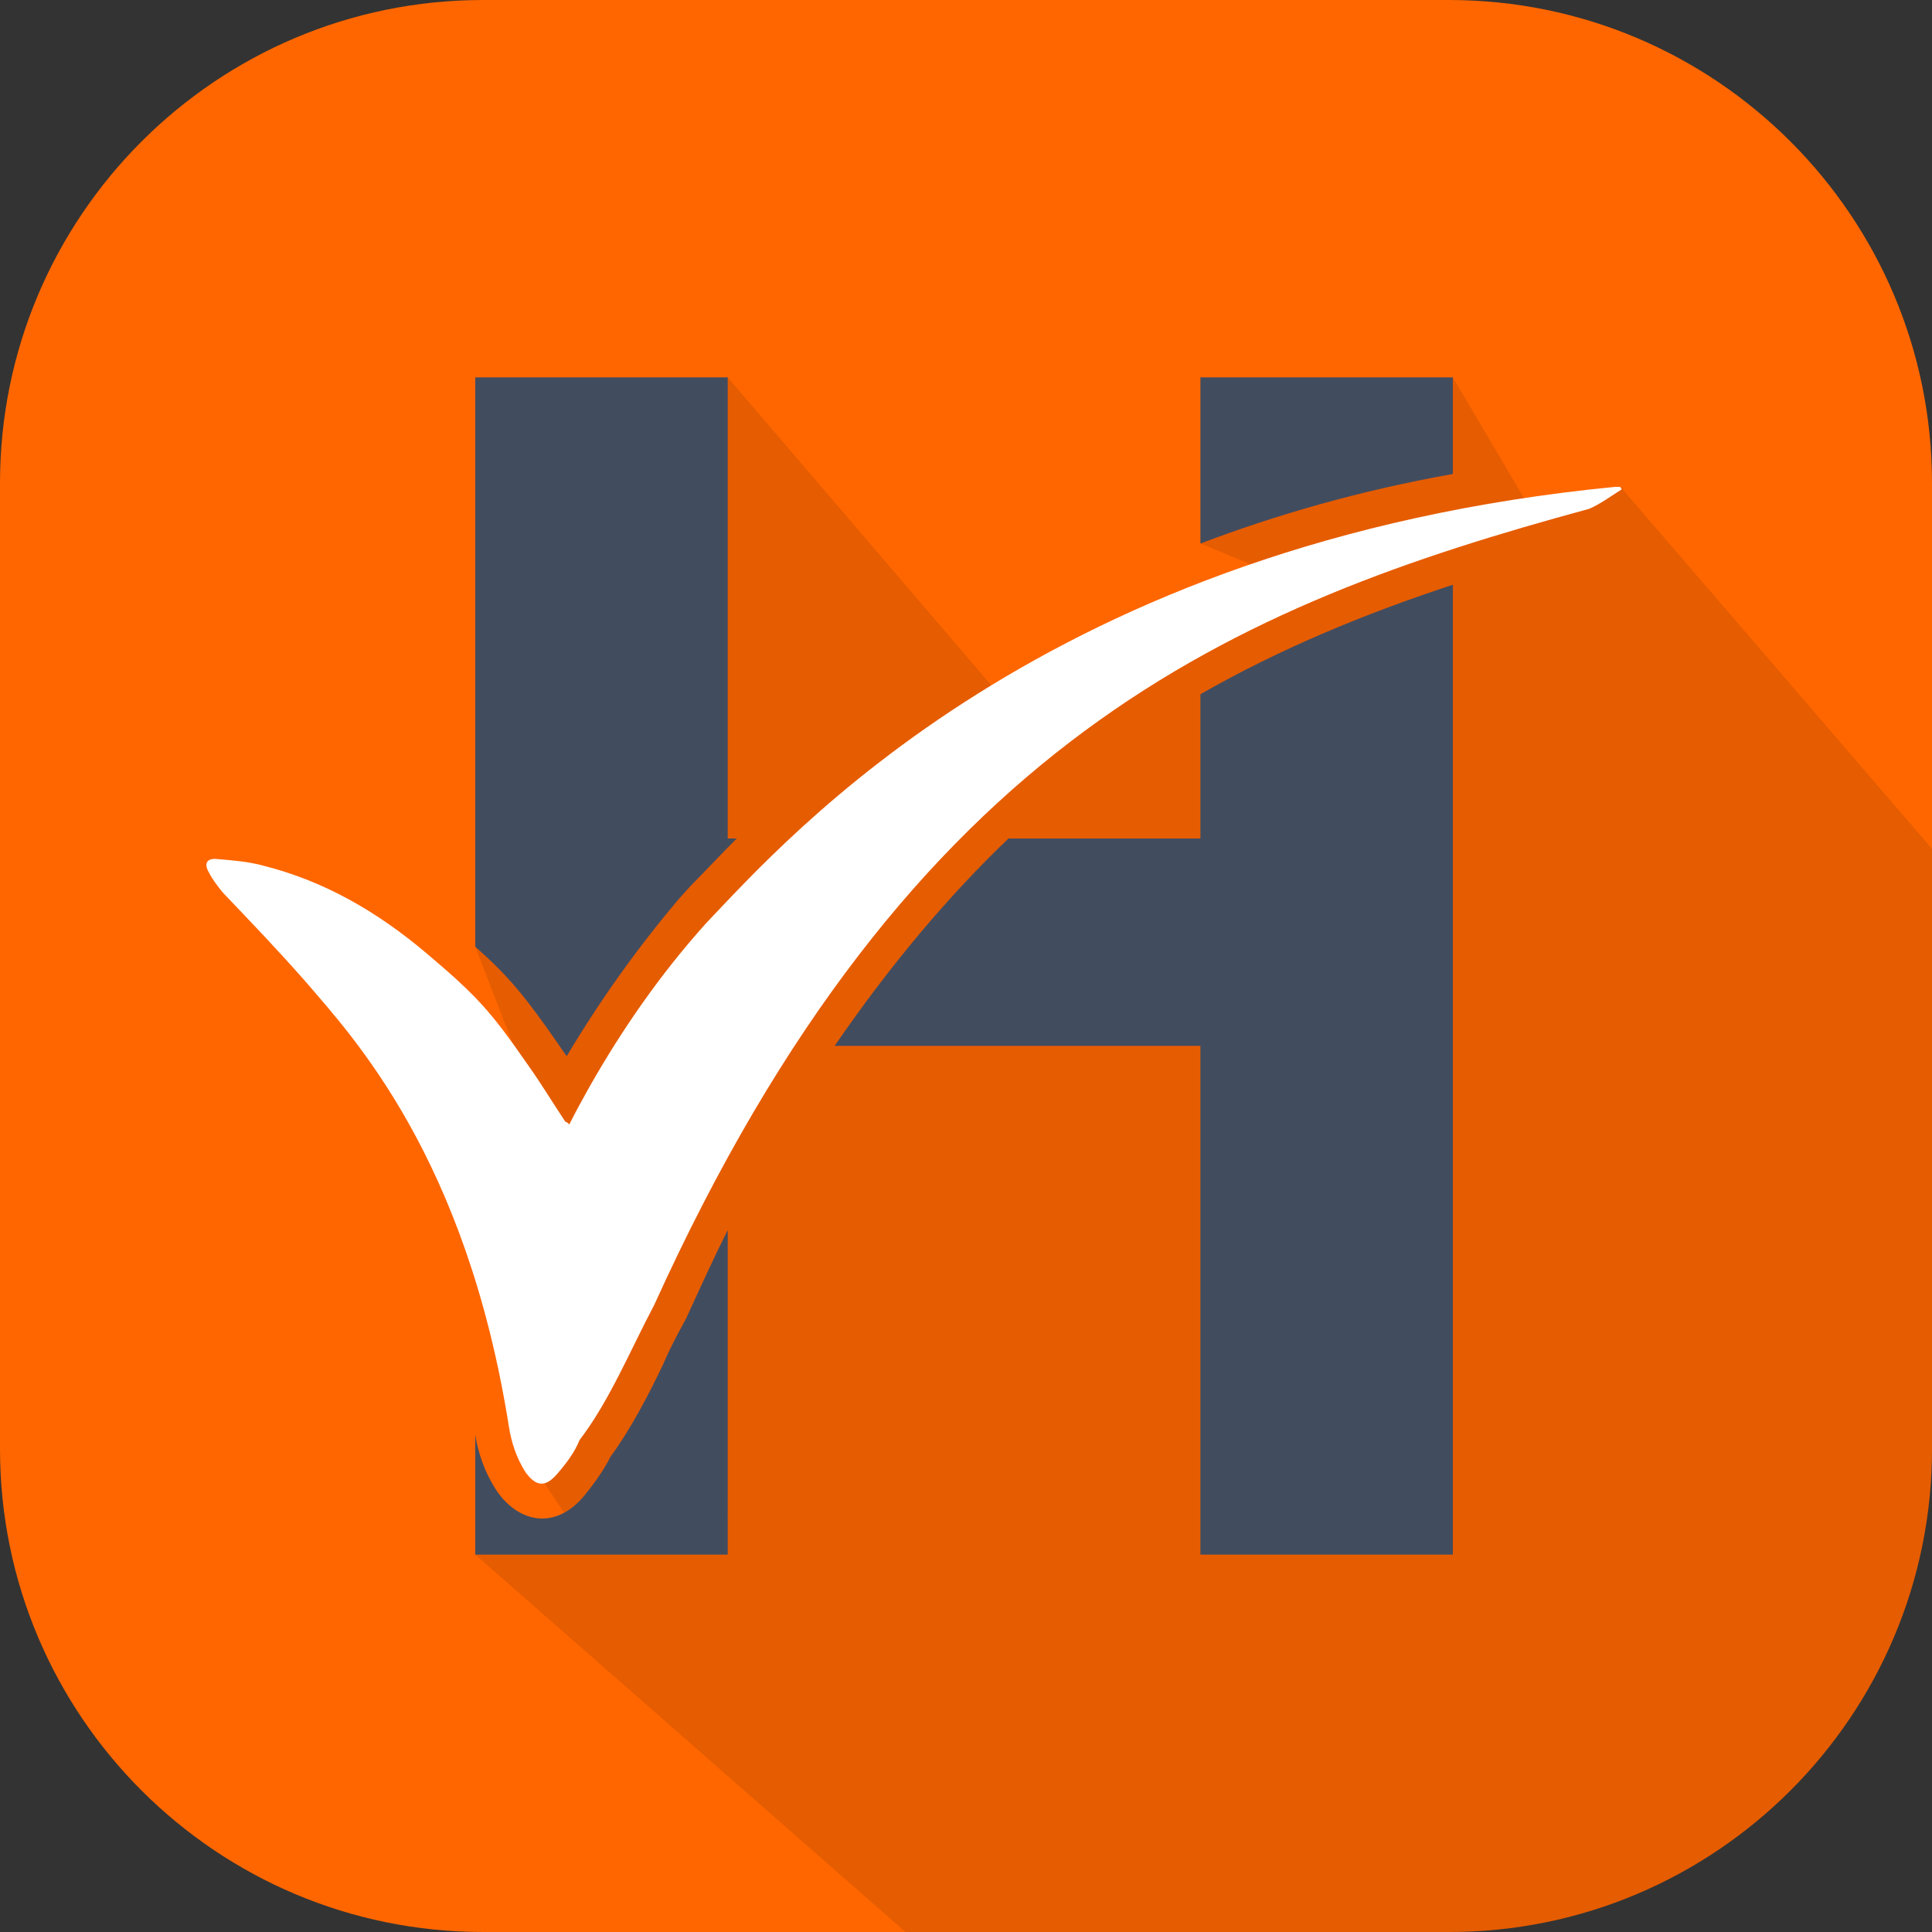<?xml version="1.0" encoding="utf-8"?>
<!-- Generator: Adobe Illustrator 19.2.0, SVG Export Plug-In . SVG Version: 6.00 Build 0)  -->
<svg version="1.1" id="Layer_1" xmlns="http://www.w3.org/2000/svg" xmlns:xlink="http://www.w3.org/1999/xlink" x="0px" y="0px"
	 viewBox="0 0 150 150" style="enable-background:new 0 0 150 150;" xml:space="preserve">
<rect x="0" y="0" width="150" height="150" fill="#333333" stroke="none"/>
<style type="text/css">
	.st0{opacity:0.1;clip-path:url(#SVGID_2_);fill-rule:evenodd;clip-rule:evenodd;}
	.st1{fill:#424C5F;}
	.st2{fill:#FFFFFF;}
	.st3{opacity:0.49;fill-rule:evenodd;clip-rule:evenodd;fill:#F16722;}
	.st4{fill:#424D5F;}
</style>
<g>
	<defs>
		<path id="SVGID_1_" d="M37.5,0h75C133.2,0,150,16.8,150,37.5v75c0,20.7-16.8,37.5-37.5,37.5h-75C16.8,150,0,133.2,0,112.5v-75
			C0,16.8,16.8,0,37.5,0z"/>
	</defs>
	<use xlink:href="#SVGID_1_"  style="overflow:visible;fill-rule:evenodd;clip-rule:evenodd;fill:#FF6600;"/>
	<clipPath id="SVGID_2_">
		<use xlink:href="#SVGID_1_"  style="overflow:visible;"/>
	</clipPath>
	<path class="st0" d="M125.9,37.9l24.1,28V150H70.3l-33.4-29.3l7.4-2.5l-2.4-3.6l3.2-14.9l-3.6-14.3l-4.6-11.9l19.6-44.2l20.8,24.3
		l20.5-9.5l-4.6-1.9l19.6-12.9l5.6,9.5L125.9,37.9z"/>
</g>
<g>
	<g>
		<path class="st1" d="M43.3,81c0.2,0.3,0.4,0.6,0.7,1c2.5-4.2,5.4-8.3,8.7-12.2c0,0,0.9-1,0.9-1c1-1,2.2-2.3,3.6-3.7h-0.7V29.3
			H36.9v44.2C39.5,75.8,40.8,77.4,43.3,81z"/>
		<path class="st1" d="M112.8,36.8v-7.5H93.2v12.9C99,40,105.5,38.1,112.8,36.8z"/>
		<path class="st1" d="M93.2,53.9v11.2H78.3c-4.6,4.4-9.1,9.7-13.5,16.1h28.4v39.5h19.6V45.4C106.1,47.6,99.5,50.3,93.2,53.9z"/>
		<path class="st1" d="M53.3,102.3c0,0.1-0.1,0.1-0.1,0.2c-0.6,1.1-1.2,2.2-1.7,3.4c-1.2,2.5-2.5,5-4.1,7.2c-0.5,1-1.2,2-2.1,3.1
			c-1.2,1.4-2.4,1.7-3.2,1.7c-0.9,0-2.3-0.4-3.5-2.1c-1-1.5-1.5-3.1-1.7-4.4v9.3h19.6V95.5C55.4,97.7,54.4,99.9,53.3,102.3z"/>
	</g>
	<path class="st2" d="M44.2,87.3c0.5-1,1-1.9,1.5-2.8c2.6-4.6,5.6-8.9,9.1-12.8c6.4-6.7,26.4-29.6,70.6-33.9c0.1,0,0.3,0,0.4,0
		c0,0.1,0.1,0.1,0.1,0.2c-0.8,0.5-1.6,1.1-2.5,1.5c-27.6,7.5-52.7,17.9-72.6,61.8c-1.9,3.6-3.5,7.5-5.8,10.5c-0.4,1-1.1,1.9-1.8,2.7
		c-0.9,1-1.6,0.9-2.4-0.2c-0.7-1.1-1.1-2.3-1.3-3.6c-3.3-20.8-12.1-30.2-15.7-34.4c-2.1-2.4-4.3-4.7-6.5-7c-0.4-0.5-0.8-1-1.1-1.6
		c-0.4-0.7-0.1-1.1,0.7-1c1.2,0.1,2.4,0.2,3.5,0.5c4.8,1.2,8.9,3.6,12.7,6.8c3.9,3.3,5,4.5,7.9,8.7c1,1.4,1.9,2.9,2.9,4.4
		C44,87.1,44.1,87.2,44.2,87.3z"/>
</g>
</svg>
